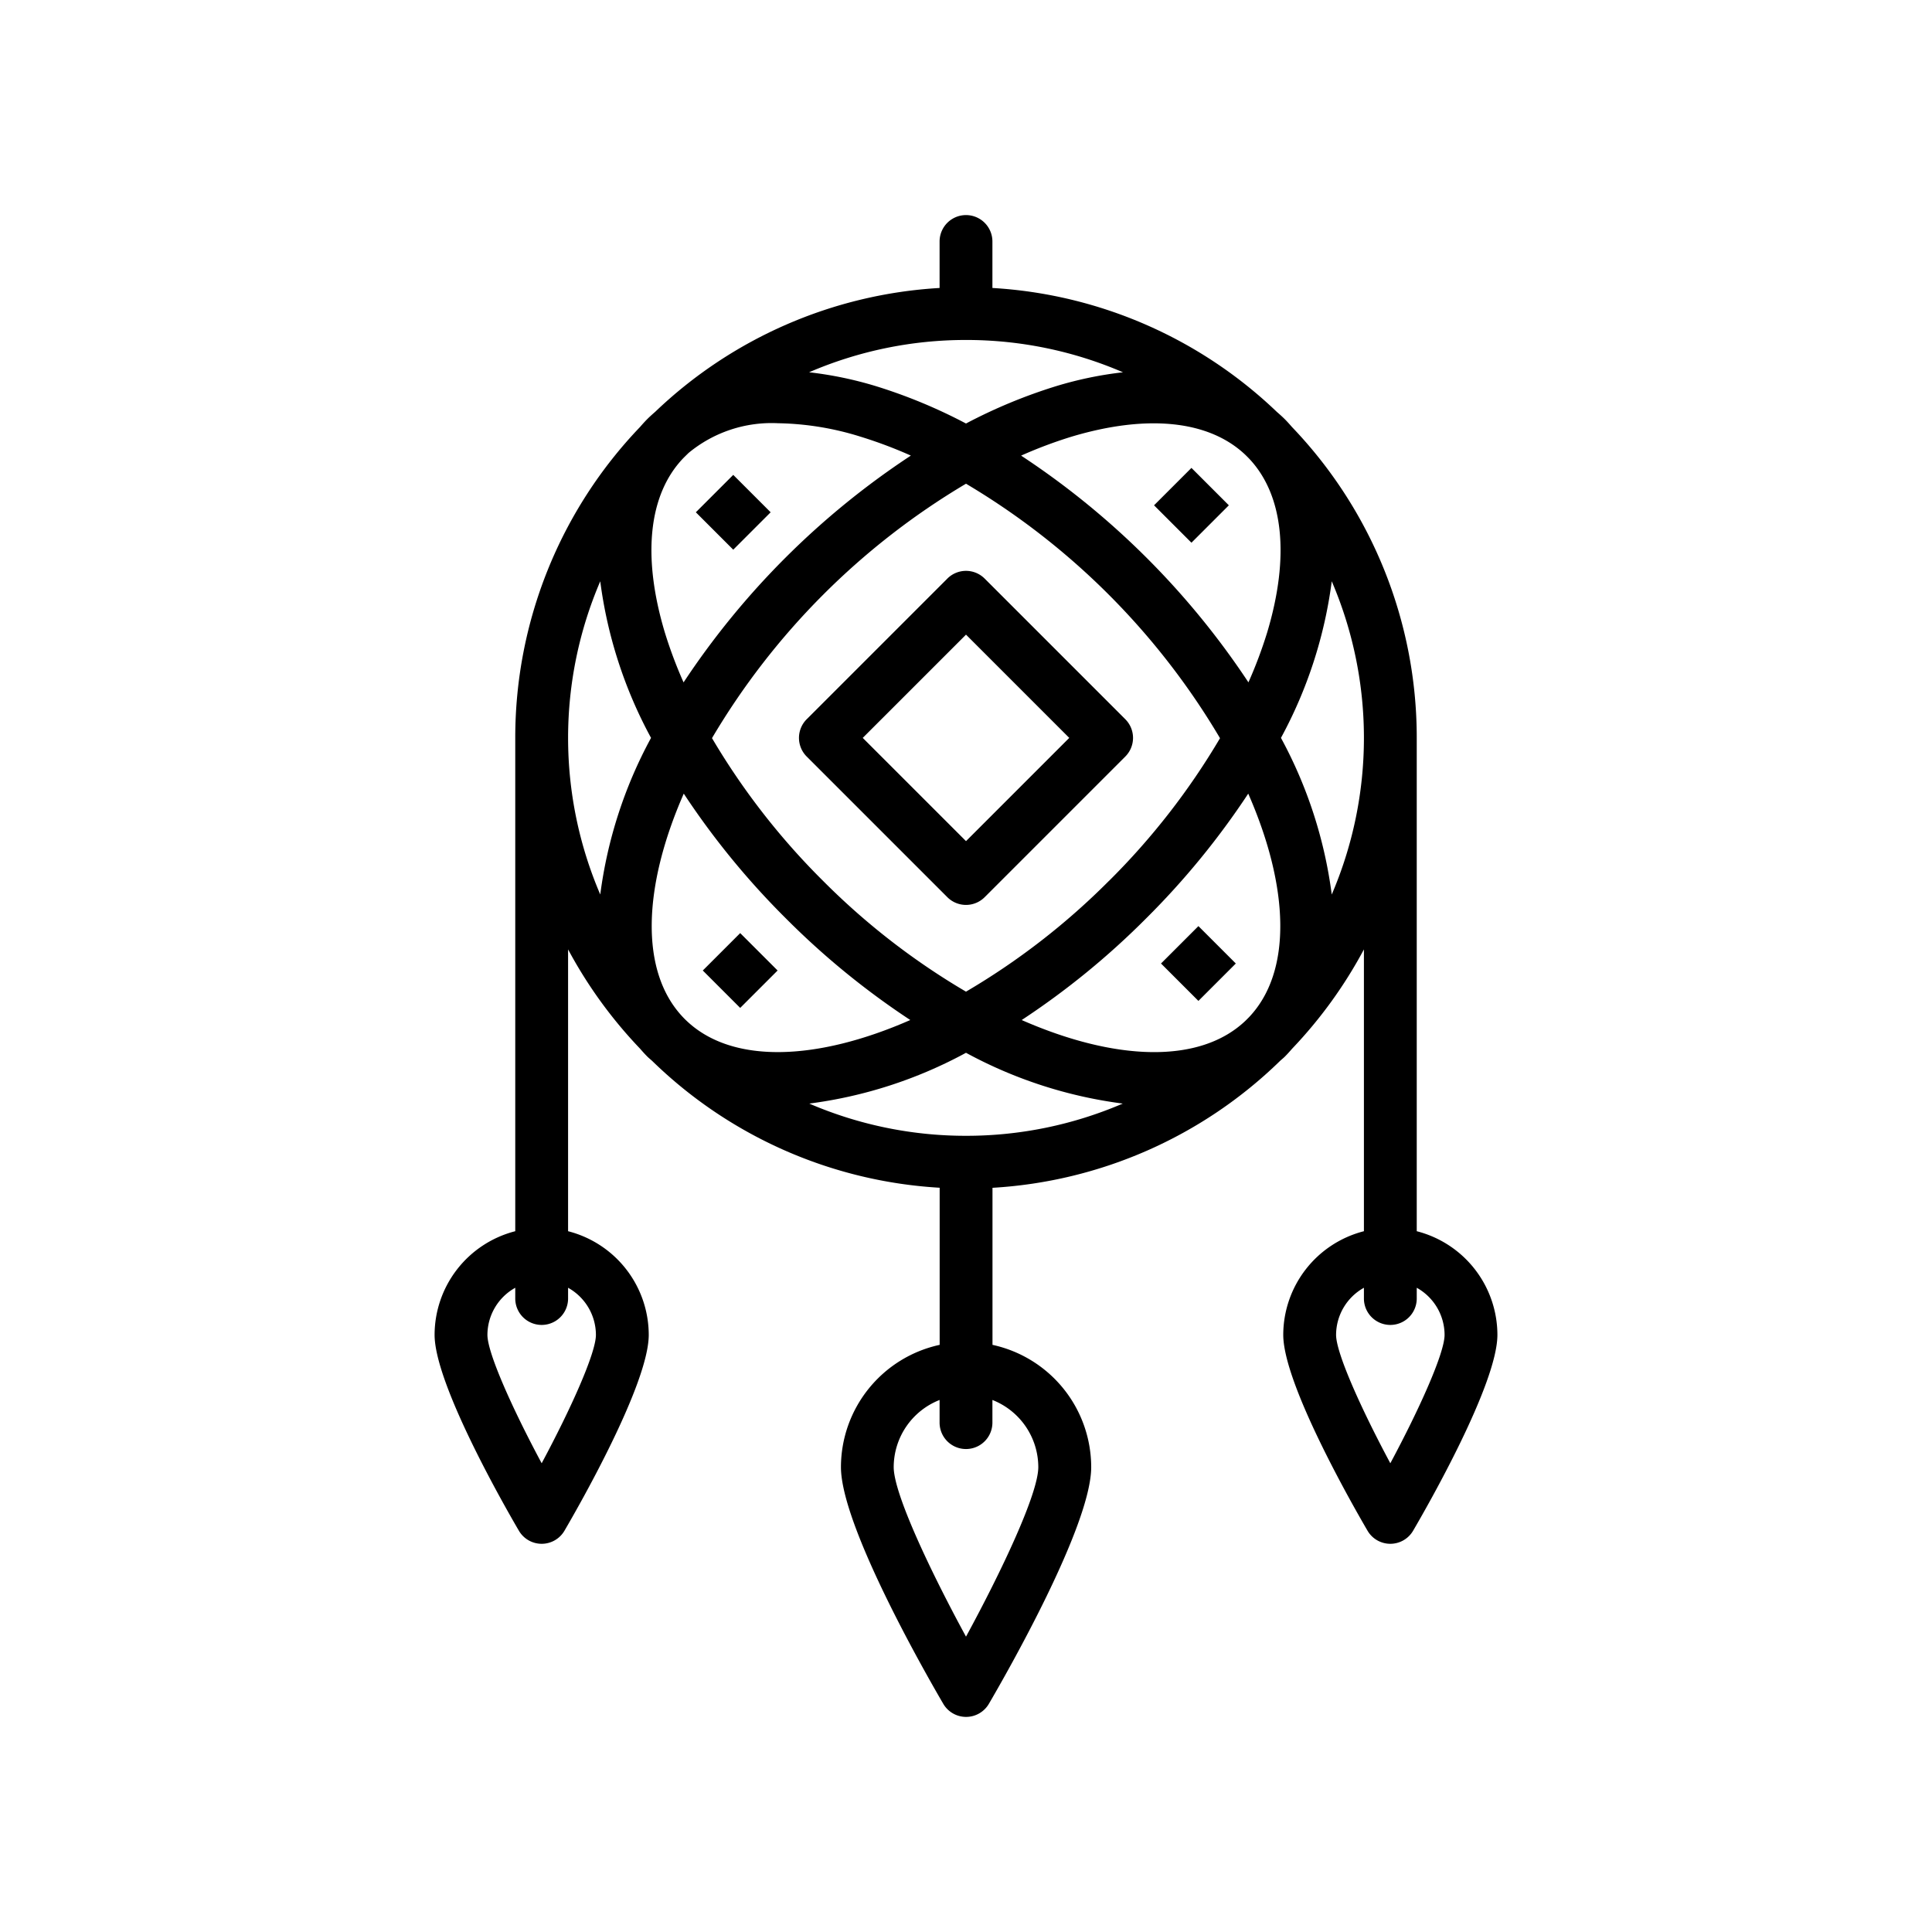 <svg id="Layer_1" height="512" viewBox="0 0 128 128" width="512" xmlns="http://www.w3.org/2000/svg" data-name="Layer 1"><path d="m77.196 31.722h3.505v3.505h-3.505z" transform="matrix(.707 -.707 .707 .707 -.547 65.628)"/><path d="m77.66 62.083h3.505v3.505h-3.505z" transform="matrix(.707 -.707 .707 .707 -21.879 74.848)"/><path d="m47.299 62.547h3.505v3.505h-3.505z" transform="matrix(.707 -.707 .707 .707 -31.1 53.518)"/><path d="m46.835 32.186h3.505v3.505h-3.505z" transform="matrix(.707 -.707 .707 .707 -9.767 44.297)"/><path d="m62.763 38.334-9.316 9.316a1.748 1.748 0 0 0 0 2.474l9.316 9.316a1.748 1.748 0 0 0 2.474 0l9.316-9.316a1.748 1.748 0 0 0 0-2.474l-9.316-9.316a1.748 1.748 0 0 0 -2.474 0zm1.237 17.394-6.841-6.841 6.841-6.841 6.841 6.841z"/><path d="m93.863 81.571v-32.684a29.751 29.751 0 0 0 -8.263-20.593c-.155-.178-.312-.355-.48-.523s-.348-.328-.528-.484a29.749 29.749 0 0 0 -18.842-8.208v-3.079a1.75 1.75 0 0 0 -3.5 0v3.079a29.753 29.753 0 0 0 -18.836 8.2c-.18.157-.36.317-.53.487s-.325.345-.48.523a29.751 29.751 0 0 0 -8.267 20.593v32.689a7.1 7.1 0 0 0 -5.344 6.866c0 3.26 4.651 11.381 5.584 12.976a1.749 1.749 0 0 0 3.021 0c.932-1.595 5.583-9.716 5.583-12.976a7.1 7.1 0 0 0 -5.344-6.866v-18.671a30.045 30.045 0 0 0 4.763 6.571c.158.181.317.361.489.532.1.1.215.19.322.288a29.757 29.757 0 0 0 19.044 8.4v10.409a8.3 8.3 0 0 0 -6.54 8.1c0 3.888 5.647 13.746 6.779 15.682a1.75 1.75 0 0 0 3.022 0c1.132-1.936 6.779-11.794 6.779-15.682a8.3 8.3 0 0 0 -6.54-8.1v-10.405a29.761 29.761 0 0 0 19.045-8.4c.106-.1.219-.185.321-.288.172-.171.331-.351.489-.532a30.045 30.045 0 0 0 4.753-6.575v18.671a7.1 7.1 0 0 0 -5.344 6.866c0 3.26 4.651 11.381 5.583 12.976a1.749 1.749 0 0 0 3.021 0c.933-1.595 5.584-9.716 5.584-12.976a7.1 7.1 0 0 0 -5.344-6.866zm-54.382 6.866c0 1.215-1.674 4.927-3.594 8.508-1.92-3.581-3.594-7.293-3.594-8.508a3.583 3.583 0 0 1 1.844-3.119v.712a1.75 1.75 0 0 0 3.5 0v-.712a3.583 3.583 0 0 1 1.844 3.119zm44.473-46.537a29.608 29.608 0 0 1 -1.242 3.308 52.948 52.948 0 0 0 -15.061-15.022 29.572 29.572 0 0 1 3.334-1.253c5.046-1.511 9.12-1.076 11.522 1.2.083.081.164.162.245.245 2.279 2.405 2.714 6.48 1.202 11.522zm-1.211 25.5c-.075.076-.15.151-.226.226-3.047 2.9-8.672 2.656-14.827-.046a51.905 51.905 0 0 0 8.259-6.749 52.021 52.021 0 0 0 6.75-8.251c2.701 6.156 2.943 11.778.044 14.82zm-18.743 7.85a26.213 26.213 0 0 1 -10.385-2.135 29.722 29.722 0 0 0 10.385-3.365 29.722 29.722 0 0 0 10.385 3.365 26.213 26.213 0 0 1 -10.385 2.135zm-18.743-7.85c-2.9-3.046-2.655-8.668.044-14.82a52.021 52.021 0 0 0 6.75 8.251 51.936 51.936 0 0 0 8.258 6.748c-6.155 2.7-11.779 2.947-14.826.047-.076-.071-.151-.146-.226-.226zm28.217-9.043a46.727 46.727 0 0 1 -9.474 7.343 46.744 46.744 0 0 1 -9.473-7.343 46.9 46.9 0 0 1 -7.355-9.454 47.992 47.992 0 0 1 16.828-16.856 47.992 47.992 0 0 1 16.829 16.86 46.9 46.9 0 0 1 -7.355 9.454zm-29.428-16.457c-1.512-5.044-1.077-9.119 1.2-11.522.124-.126.25-.248.376-.371a8.63 8.63 0 0 1 5.924-1.967 19.245 19.245 0 0 1 5.467.891 29.572 29.572 0 0 1 3.334 1.253 52.948 52.948 0 0 0 -15.059 15.026 29.608 29.608 0 0 1 -1.242-3.31zm19.954-19.376a26.2 26.2 0 0 1 10.4 2.141 24.742 24.742 0 0 0 -4.417.915 34.755 34.755 0 0 0 -5.983 2.479 34.755 34.755 0 0 0 -5.98-2.479 24.72 24.72 0 0 0 -4.416-.916 26.214 26.214 0 0 1 10.396-2.14zm-24.232 15.987a29.75 29.75 0 0 0 3.365 10.376 29.739 29.739 0 0 0 -3.364 10.376 26.321 26.321 0 0 1 0-20.752zm29.022 58.689c0 1.767-2.462 6.953-4.79 11.232-2.328-4.278-4.79-9.463-4.79-11.232a4.788 4.788 0 0 1 3.04-4.448v1.5a1.75 1.75 0 0 0 3.5 0v-1.5a4.788 4.788 0 0 1 3.04 4.448zm19.441-37.937a29.739 29.739 0 0 0 -3.364-10.376 29.75 29.75 0 0 0 3.365-10.376 26.321 26.321 0 0 1 0 20.752zm3.882 37.682c-1.92-3.581-3.594-7.293-3.594-8.508a3.583 3.583 0 0 1 1.844-3.119v.712a1.75 1.75 0 0 0 3.5 0v-.712a3.583 3.583 0 0 1 1.844 3.119c0 1.215-1.674 4.927-3.594 8.508z"/></svg>